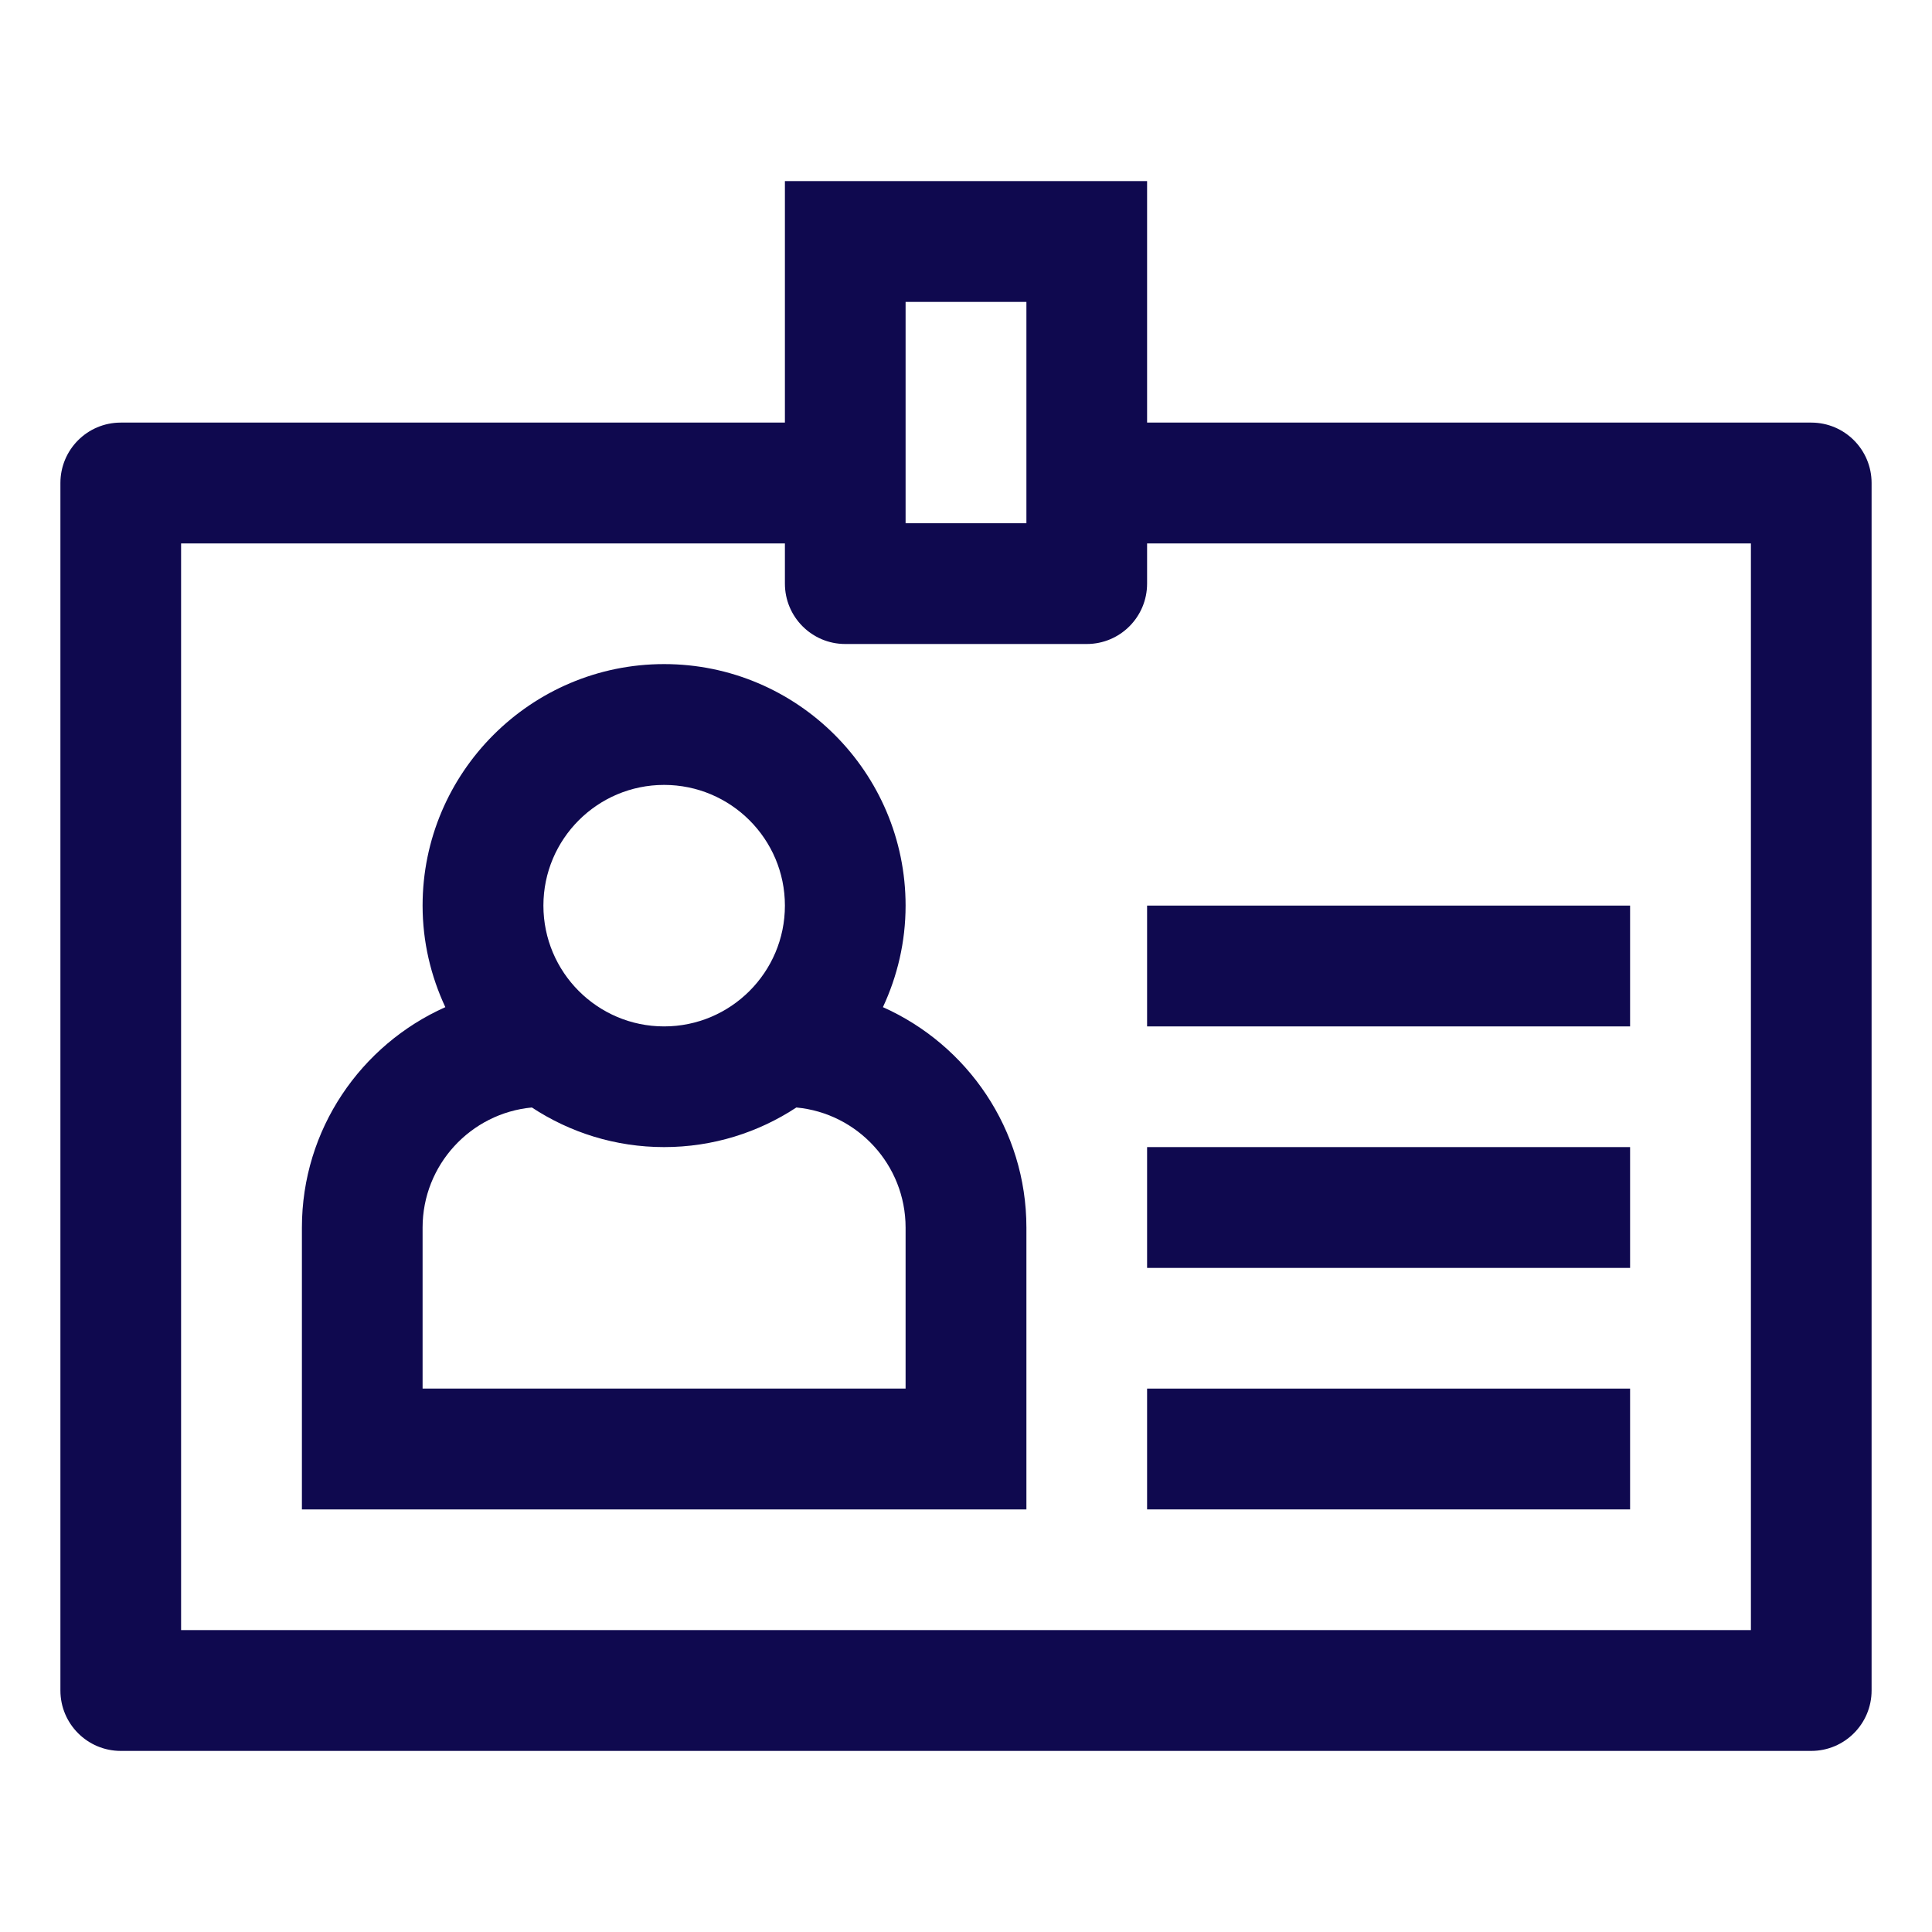 <svg width="30" height="30" viewBox="0 0 30 30" fill="none" xmlns="http://www.w3.org/2000/svg">
<path d="M25.312 21.562H17.812V23.438H25.312V21.562Z" fill="#0F094F"/>
<path d="M25.312 17.812H17.812V19.688H25.312V17.812Z" fill="#0F094F"/>
<path d="M25.312 14.062H17.812V15.938H25.312V14.062Z" fill="#0F094F"/>
<path d="M28.125 6.562H16.875V8.438H27.188V25.312H2.812V8.438H13.125V6.562H1.875C1.357 6.562 0.938 6.982 0.938 7.5V26.25C0.938 26.767 1.357 27.188 1.875 27.188H28.125C28.643 27.188 29.062 26.767 29.062 26.25V7.5C29.062 6.982 28.643 6.562 28.125 6.562Z" fill="#0F094F"/>
<path d="M12.188 9.062V2.812H17.812V9.062C17.812 9.58 17.393 10 16.875 10H13.125C12.607 10 12.188 9.58 12.188 9.062ZM14.062 8.125H15.938V4.688H14.062V8.125Z" fill="#0F094F"/>
<path d="M15.938 19.062C15.938 17.537 15.021 16.224 13.71 15.639C13.934 15.159 14.062 14.626 14.062 14.062C14.062 11.995 12.38 10.312 10.312 10.312C8.245 10.312 6.562 11.995 6.562 14.062C6.562 14.626 6.691 15.159 6.915 15.639C5.604 16.224 4.688 17.537 4.688 19.062V23.438H15.938V19.062ZM10.312 12.188C11.347 12.188 12.188 13.028 12.188 14.062C12.188 15.097 11.347 15.938 10.312 15.938C9.278 15.938 8.438 15.097 8.438 14.062C8.438 13.028 9.278 12.188 10.312 12.188ZM14.062 21.562H6.562V19.062C6.562 18.089 7.308 17.286 8.259 17.197C8.849 17.585 9.554 17.812 10.312 17.812C11.071 17.812 11.776 17.585 12.366 17.197C13.317 17.286 14.062 18.089 14.062 19.062V21.562Z" fill="#0F094F"/>
</svg>
